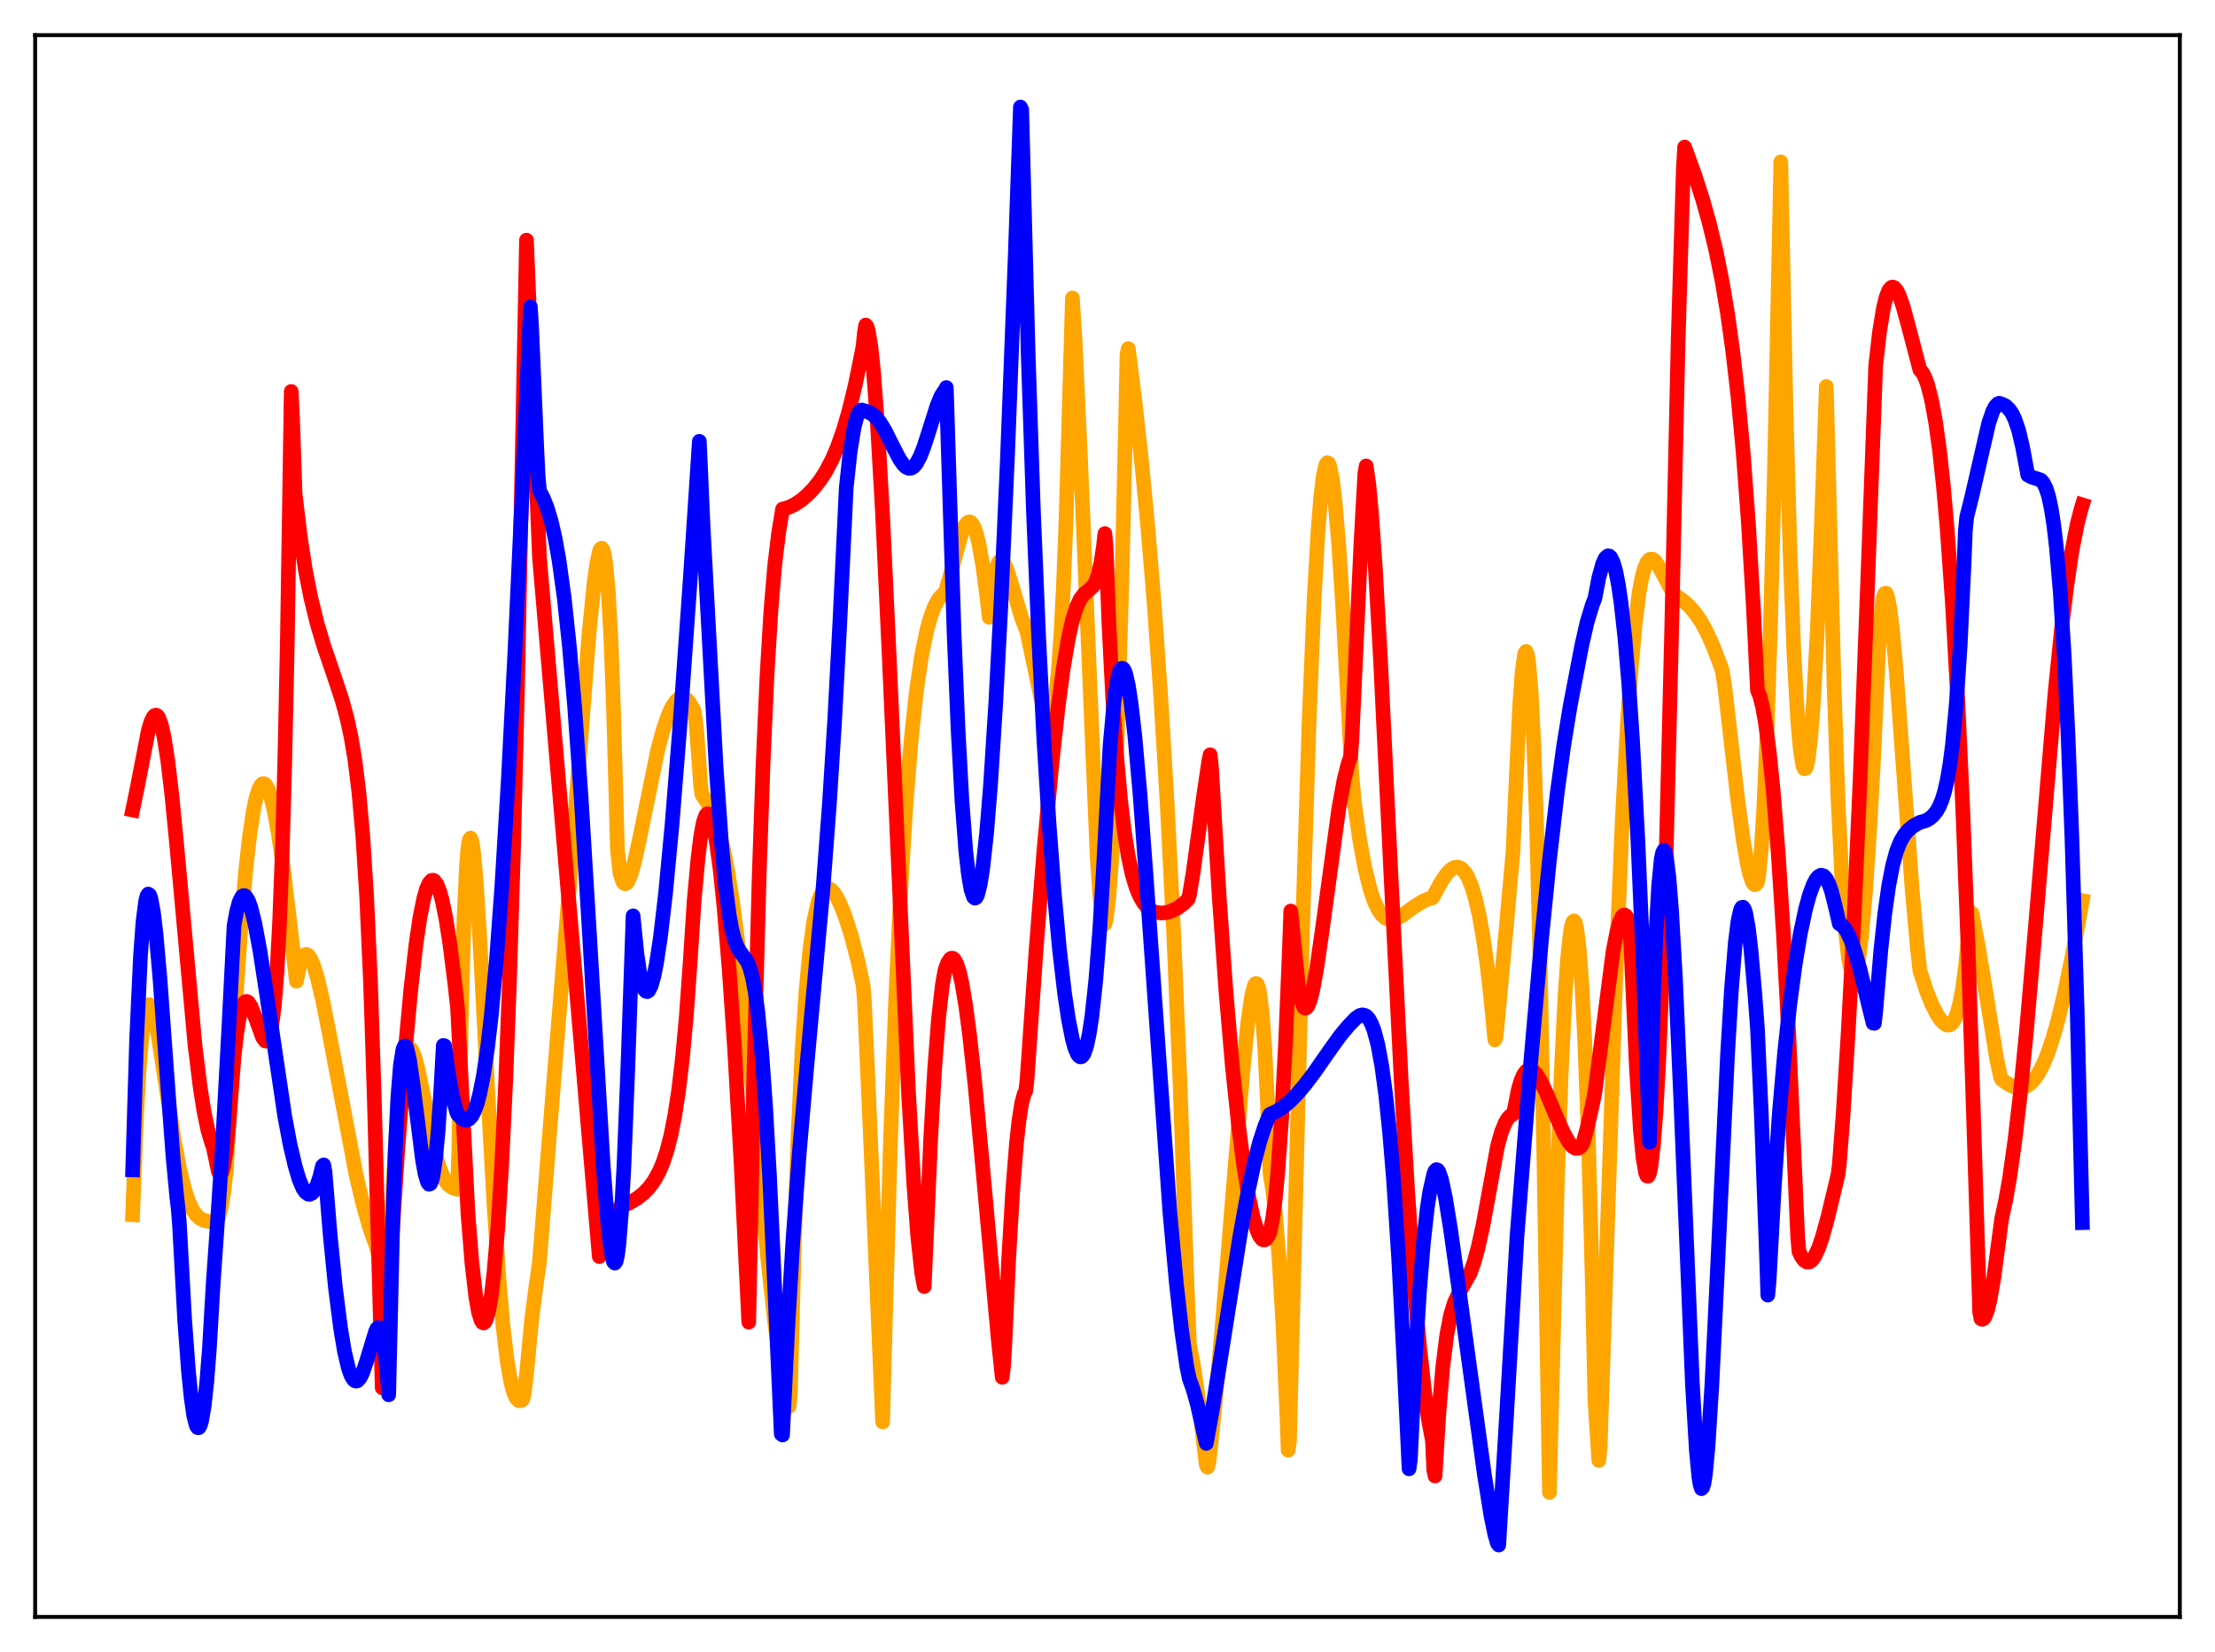 <?xml version="1.0" encoding="utf-8" standalone="no"?>
<!DOCTYPE svg PUBLIC "-//W3C//DTD SVG 1.1//EN"
  "http://www.w3.org/Graphics/SVG/1.1/DTD/svg11.dtd">
<svg xmlns:xlink="http://www.w3.org/1999/xlink" width="453.6pt" height="338.4pt" viewBox="0 0 453.6 338.4" xmlns="http://www.w3.org/2000/svg" version="1.1">
 <defs>
  <style type="text/css">*{stroke-linejoin: round; stroke-linecap: butt}</style>
 </defs>
 <g id="figure_1">
  <g id="patch_1">
   <path d="M 0 338.4 
L 453.6 338.4 
L 453.6 0 
L 0 0 
z
" style="fill: #ffffff"/>
  </g>
  <g id="axes_1">
   <g id="patch_2">
    <path d="M 7.2 331.2 
L 446.4 331.2 
L 446.4 7.2 
L 7.2 7.2 
z
" style="fill: #ffffff"/>
   </g>
   <g id="matplotlib.axis_1"/>
   <g id="matplotlib.axis_2"/>
   <g id="line2d_1">
    <path d="M 27.164 248.83 
L 27.962 228.349 
L 28.495 218.981 
L 29.027 212.483 
L 29.559 208.369 
L 30.092 206.25 
L 30.358 205.844 
L 30.624 205.808 
L 30.89 206.087 
L 31.156 206.646 
L 31.689 208.521 
L 32.487 212.667 
L 33.818 221.405 
L 35.681 233.617 
L 36.746 239.286 
L 37.811 243.639 
L 38.609 246.04 
L 39.408 247.771 
L 40.207 248.915 
L 41.005 249.614 
L 41.804 249.997 
L 42.868 250.214 
L 44.199 250.187 
L 44.465 249.876 
L 44.732 249.331 
L 45.264 247.449 
L 45.796 244.348 
L 46.329 239.828 
L 46.861 230.426 
L 48.192 206.469 
L 49.257 190.746 
L 50.321 178.288 
L 51.12 171.152 
L 51.919 165.886 
L 52.451 163.381 
L 52.983 161.681 
L 53.516 160.733 
L 53.782 160.529 
L 54.048 160.52 
L 54.314 160.68 
L 54.847 161.483 
L 55.379 162.936 
L 56.177 166.183 
L 56.976 170.609 
L 58.041 178.003 
L 59.372 189.093 
L 60.703 200.98 
L 61.235 198.296 
L 61.767 196.565 
L 62.3 195.673 
L 62.566 195.51 
L 62.832 195.513 
L 63.098 195.67 
L 63.631 196.399 
L 64.163 197.608 
L 64.961 200.174 
L 66.026 204.648 
L 67.357 211.324 
L 72.947 240.768 
L 74.278 246.412 
L 75.609 251.164 
L 76.673 254.249 
L 76.94 254.92 
L 78.004 258.871 
L 78.271 259.23 
L 78.537 259.23 
L 78.803 258.789 
L 79.069 257.925 
L 79.601 254.611 
L 80.134 248.884 
L 81.199 231.268 
L 81.997 222.352 
L 82.529 218.465 
L 83.062 216.032 
L 83.328 215.296 
L 83.594 214.887 
L 83.86 214.737 
L 84.127 214.851 
L 84.393 215.191 
L 84.925 216.468 
L 85.457 218.384 
L 86.522 223.419 
L 88.652 234.182 
L 89.716 238.297 
L 90.515 240.528 
L 91.313 242.045 
L 91.846 242.706 
L 92.644 243.292 
L 93.443 243.542 
L 93.709 243.589 
L 93.975 234.992 
L 94.508 206.471 
L 95.04 187.664 
L 95.572 176.722 
L 95.839 173.685 
L 96.105 172.022 
L 96.371 171.665 
L 96.637 172.352 
L 96.903 173.941 
L 97.436 179.476 
L 98.234 191.773 
L 99.831 222.445 
L 101.162 246.783 
L 102.227 262.59 
L 103.025 271.752 
L 103.824 278.553 
L 104.623 283.18 
L 105.155 285.122 
L 105.687 286.334 
L 106.22 286.902 
L 106.752 286.879 
L 107.018 286.697 
L 107.284 285.754 
L 107.817 281.547 
L 108.881 270.311 
L 109.68 264.076 
L 110.479 258.427 
L 112.608 231.409 
L 116.867 178.468 
L 120.593 130.161 
L 121.658 119.428 
L 122.191 115.555 
L 122.723 113.038 
L 122.989 112.421 
L 123.255 112.293 
L 123.521 112.739 
L 123.788 113.795 
L 124.054 115.54 
L 124.586 121.448 
L 125.119 131.124 
L 125.651 145.407 
L 126.449 174.108 
L 126.982 178.93 
L 127.514 180.56 
L 127.78 180.917 
L 128.047 181.038 
L 128.313 180.908 
L 128.579 180.584 
L 129.111 179.41 
L 129.91 176.651 
L 130.975 171.802 
L 134.701 153.598 
L 135.766 149.612 
L 136.831 146.496 
L 137.629 144.776 
L 138.428 143.607 
L 138.96 143.128 
L 139.492 142.913 
L 140.025 142.936 
L 140.557 143.232 
L 141.089 143.764 
L 141.888 145.085 
L 142.154 145.667 
L 142.42 147.371 
L 142.687 149.942 
L 143.485 160.86 
L 143.751 162.776 
L 144.816 164.34 
L 145.881 166.409 
L 146.679 168.5 
L 147.478 171.184 
L 148.276 174.576 
L 149.075 178.73 
L 150.14 185.578 
L 151.204 193.961 
L 152.535 206.434 
L 154.399 226.632 
L 157.327 258.813 
L 158.657 270.879 
L 159.988 280.717 
L 160.521 283.706 
L 161.585 288.081 
L 161.852 285.621 
L 162.65 255.034 
L 163.449 232.197 
L 164.247 215.342 
L 165.046 203.18 
L 165.844 194.621 
L 166.643 188.776 
L 167.441 185.07 
L 167.974 183.516 
L 168.506 182.513 
L 169.039 182.017 
L 169.571 181.934 
L 170.103 182.177 
L 170.636 182.699 
L 171.168 183.459 
L 171.967 184.958 
L 173.031 187.586 
L 174.362 191.746 
L 175.693 196.899 
L 176.758 201.866 
L 177.024 205.158 
L 178.089 228.962 
L 180.751 291.259 
L 181.283 271.683 
L 182.348 234.093 
L 183.412 204.728 
L 184.477 181.989 
L 185.542 164.554 
L 186.607 151.37 
L 187.671 141.517 
L 188.736 134.265 
L 189.801 129.076 
L 190.599 126.237 
L 191.398 124.159 
L 192.196 122.71 
L 192.995 121.814 
L 193.527 121.49 
L 194.326 118.762 
L 196.988 109.037 
L 197.52 107.825 
L 198.052 107.093 
L 198.319 106.927 
L 198.585 106.906 
L 198.851 107.038 
L 199.383 107.78 
L 199.916 109.19 
L 200.448 111.301 
L 201.247 115.768 
L 202.045 121.718 
L 202.577 126.444 
L 203.376 119.564 
L 203.908 116.775 
L 204.441 115.262 
L 204.707 114.917 
L 204.973 114.811 
L 205.239 114.917 
L 205.772 115.657 
L 206.304 116.935 
L 207.103 119.491 
L 209.232 126.629 
L 210.297 129.368 
L 211.628 135.664 
L 213.225 143.254 
L 214.023 145.987 
L 214.556 146.948 
L 214.822 147.08 
L 215.088 146.936 
L 215.354 146.481 
L 215.62 145.677 
L 216.153 142.787 
L 216.685 137.94 
L 217.217 130.684 
L 217.75 120.649 
L 218.282 107.235 
L 219.081 79.824 
L 219.613 61.042 
L 220.145 69.522 
L 221.21 92.456 
L 224.671 175.364 
L 225.203 183.187 
L 225.735 188.016 
L 226.001 189.121 
L 226.268 189.27 
L 226.534 188.276 
L 227.066 183.756 
L 227.599 176.831 
L 228.131 167.055 
L 228.929 146.819 
L 229.728 119.802 
L 230.527 85.547 
L 230.793 72.523 
L 231.059 71.406 
L 232.39 81.926 
L 233.721 93.974 
L 235.052 107.857 
L 236.383 123.98 
L 237.713 142.84 
L 239.044 165.092 
L 240.375 191.564 
L 241.706 223.333 
L 243.037 261.714 
L 243.569 275.34 
L 244.368 279.483 
L 245.167 284.727 
L 245.965 291.16 
L 247.03 300.1 
L 247.296 300.541 
L 247.562 299.54 
L 248.893 286.985 
L 250.224 272.379 
L 252.353 245.989 
L 254.483 219.835 
L 255.548 209.325 
L 256.346 203.851 
L 256.879 201.834 
L 257.145 201.459 
L 257.411 201.51 
L 257.677 202.126 
L 257.943 203.26 
L 258.476 207.508 
L 259.008 214.72 
L 259.54 225.409 
L 260.073 240.277 
L 260.605 243.536 
L 261.137 248.134 
L 261.936 257.87 
L 262.735 271.467 
L 263.533 289.782 
L 263.799 297.051 
L 264.065 295.222 
L 266.727 190.867 
L 268.058 148.487 
L 269.123 122.632 
L 269.921 108.636 
L 270.454 101.997 
L 270.986 97.517 
L 271.519 95.165 
L 271.785 94.791 
L 272.051 94.881 
L 272.317 95.512 
L 272.849 98.121 
L 273.382 102.517 
L 274.18 111.997 
L 274.979 124.325 
L 276.31 149.007 
L 276.842 158.656 
L 277.375 164.597 
L 278.439 171.971 
L 279.504 177.785 
L 280.569 182.104 
L 281.367 184.496 
L 282.166 186.236 
L 282.964 187.412 
L 283.763 188.088 
L 284.561 188.364 
L 285.094 188.373 
L 285.892 188.179 
L 286.957 187.633 
L 289.619 185.721 
L 291.216 184.703 
L 292.547 184.121 
L 293.345 183.916 
L 295.209 180.512 
L 296.273 178.97 
L 297.072 178.146 
L 297.871 177.682 
L 298.403 177.607 
L 298.935 177.725 
L 299.468 178.082 
L 300 178.687 
L 300.532 179.544 
L 301.331 181.409 
L 302.129 184.033 
L 302.928 187.527 
L 303.727 192.015 
L 304.525 197.641 
L 305.324 204.574 
L 306.122 213.011 
L 306.388 212.37 
L 308.518 189.345 
L 309.849 174.388 
L 310.381 162.068 
L 311.18 144.976 
L 311.712 137.602 
L 312.244 133.863 
L 312.511 133.441 
L 312.777 134.019 
L 313.043 135.619 
L 313.575 141.946 
L 314.108 152.662 
L 314.64 167.764 
L 315.439 199.041 
L 316.237 240.986 
L 317.302 305.7 
L 318.899 242.809 
L 319.697 220.302 
L 320.496 203.9 
L 321.028 196.253 
L 321.561 191.239 
L 321.827 189.681 
L 322.093 188.835 
L 322.359 188.627 
L 322.625 189.074 
L 322.892 190.251 
L 323.424 194.642 
L 323.956 201.946 
L 324.489 212.243 
L 325.287 233.666 
L 326.086 262.802 
L 326.618 286.822 
L 327.417 299.143 
L 327.683 296.549 
L 330.877 200.073 
L 332.208 168.102 
L 333.273 148.109 
L 334.071 136.511 
L 334.87 127.687 
L 335.668 121.41 
L 336.201 118.49 
L 336.733 116.457 
L 337.265 115.197 
L 337.798 114.588 
L 338.33 114.511 
L 338.863 114.849 
L 339.661 115.944 
L 340.726 117.93 
L 342.057 120.457 
L 342.855 121.638 
L 343.388 122.157 
L 344.719 123.069 
L 346.049 124.287 
L 347.38 125.894 
L 348.445 127.511 
L 349.51 129.463 
L 350.841 132.404 
L 352.438 136.603 
L 352.704 137.414 
L 353.236 140.908 
L 355.898 164.076 
L 356.963 171.931 
L 357.761 176.645 
L 358.294 178.988 
L 358.826 180.559 
L 359.092 181.013 
L 359.359 181.215 
L 359.625 181.117 
L 359.891 180.735 
L 360.157 179.366 
L 360.689 173.928 
L 361.222 165.073 
L 361.754 152.93 
L 362.553 128.734 
L 363.351 97.736 
L 364.416 46.313 
L 364.682 33.152 
L 365.747 83.708 
L 366.545 112.185 
L 367.344 133.28 
L 368.143 147.601 
L 368.675 153.547 
L 369.207 156.823 
L 369.473 157.457 
L 369.74 157.44 
L 370.006 156.799 
L 370.272 155.541 
L 370.804 151.124 
L 371.337 144.29 
L 372.135 129.484 
L 372.934 109.304 
L 373.999 79.167 
L 375.596 140.539 
L 376.394 163.566 
L 377.193 180.162 
L 377.991 191.315 
L 378.524 196.045 
L 379.056 198.796 
L 379.322 199.432 
L 379.588 199.627 
L 379.855 199.398 
L 380.121 198.708 
L 380.653 196.151 
L 381.185 192.047 
L 381.984 183.248 
L 382.783 171.593 
L 383.581 157.448 
L 384.912 128.964 
L 385.444 123.651 
L 385.711 122.264 
L 385.977 121.573 
L 386.243 121.512 
L 386.509 122.117 
L 387.041 124.79 
L 387.574 129.234 
L 388.372 138.178 
L 389.703 156.43 
L 391.567 182.037 
L 392.631 193.971 
L 393.164 198.81 
L 394.495 202.935 
L 395.559 205.582 
L 396.624 207.717 
L 397.423 208.935 
L 398.221 209.711 
L 398.753 209.966 
L 399.286 209.931 
L 399.818 209.531 
L 400.351 208.676 
L 400.883 207.259 
L 401.415 205.154 
L 401.948 202.213 
L 402.48 198.076 
L 403.012 192.679 
L 403.545 187.222 
L 403.811 187.025 
L 405.142 193.925 
L 406.739 203.593 
L 408.868 216.767 
L 409.667 220.544 
L 409.933 221.141 
L 411.53 222.232 
L 412.595 222.685 
L 413.393 222.835 
L 414.192 222.775 
L 414.991 222.488 
L 415.789 221.943 
L 416.588 221.103 
L 417.386 219.97 
L 418.451 217.935 
L 419.249 216.026 
L 420.314 212.915 
L 421.379 209.194 
L 422.71 203.721 
L 424.307 196.06 
L 426.17 186.002 
L 426.436 184.496 
L 426.436 184.496 
" clip-path="url(#p1a7a17d777)" style="fill: none; stroke: #ffa500; stroke-width: 3; stroke-linecap: square"/>
   </g>
   <g id="line2d_2">
    <path d="M 27.164 165.914 
L 28.228 160.732 
L 30.358 149.738 
L 30.89 147.906 
L 31.423 146.818 
L 31.689 146.548 
L 31.955 146.474 
L 32.221 146.609 
L 32.487 146.988 
L 33.02 148.421 
L 33.552 150.724 
L 34.351 155.748 
L 35.149 162.444 
L 36.214 173.34 
L 39.94 214.184 
L 41.005 222.798 
L 41.804 227.807 
L 42.602 231.596 
L 43.401 234.273 
L 43.667 234.962 
L 44.732 240.033 
L 44.998 240.464 
L 45.264 240.46 
L 45.53 239.946 
L 45.796 238.967 
L 46.329 235.562 
L 46.861 230.123 
L 47.926 216.509 
L 48.458 211.791 
L 48.991 208.473 
L 49.523 206.394 
L 50.055 205.335 
L 50.321 205.138 
L 50.588 205.135 
L 50.854 205.314 
L 51.386 206.133 
L 52.185 208.134 
L 53.782 212.522 
L 54.314 213.225 
L 54.58 213.249 
L 54.847 213.014 
L 55.113 212.485 
L 55.645 210.205 
L 56.177 205.968 
L 56.71 199.2 
L 57.242 189.232 
L 57.775 175.286 
L 58.307 156.436 
L 58.839 131.524 
L 59.638 80.187 
L 59.904 85.619 
L 60.436 101.176 
L 61.501 110.073 
L 62.566 116.903 
L 63.631 122.346 
L 64.961 127.774 
L 66.292 132.25 
L 68.422 138.482 
L 70.019 143.304 
L 71.084 147.202 
L 71.882 150.903 
L 72.681 155.684 
L 73.479 162.123 
L 74.278 171.007 
L 75.076 183.484 
L 75.875 201.068 
L 76.673 225.844 
L 78.271 284.273 
L 79.069 272.146 
L 81.465 235.301 
L 83.062 214.303 
L 84.127 202.726 
L 85.191 193.394 
L 85.99 187.986 
L 86.788 183.997 
L 87.321 182.137 
L 87.853 180.916 
L 88.385 180.329 
L 88.652 180.287 
L 88.918 180.403 
L 89.45 181.095 
L 89.983 182.381 
L 90.515 184.251 
L 91.313 188.155 
L 92.112 193.24 
L 93.177 201.716 
L 93.709 206.579 
L 95.839 248.695 
L 96.637 258.685 
L 97.436 265.65 
L 97.968 268.651 
L 98.5 270.429 
L 98.767 270.867 
L 99.033 270.996 
L 99.299 270.795 
L 99.565 270.292 
L 100.097 268.366 
L 100.63 265.185 
L 101.162 260.628 
L 101.961 251.211 
L 102.759 238.289 
L 103.558 221.513 
L 104.356 200.321 
L 105.155 174.021 
L 105.953 141.789 
L 106.752 102.658 
L 107.817 49.187 
L 109.68 95.137 
L 110.479 114.23 
L 118.996 213.856 
L 122.723 257.387 
L 124.586 251.914 
L 125.651 249.643 
L 126.982 247.236 
L 128.845 246.424 
L 130.442 245.487 
L 131.773 244.447 
L 132.838 243.358 
L 133.903 241.935 
L 134.967 240.025 
L 135.766 238.149 
L 136.564 235.741 
L 137.363 232.642 
L 138.161 228.638 
L 138.96 223.452 
L 139.759 216.72 
L 140.557 208.013 
L 141.356 196.783 
L 142.154 184.433 
L 142.953 175.709 
L 143.485 171.36 
L 144.017 168.469 
L 144.55 166.966 
L 144.816 166.701 
L 145.082 166.706 
L 145.348 167.008 
L 145.615 167.565 
L 146.147 169.453 
L 146.679 172.288 
L 147.478 178.195 
L 148.276 185.901 
L 149.341 198.749 
L 150.406 214.404 
L 151.737 237.773 
L 153.334 270.825 
L 154.399 219.5 
L 155.463 179.645 
L 156.262 156.556 
L 157.06 138.595 
L 157.859 125.254 
L 158.657 115.719 
L 159.456 109.114 
L 160.255 104.275 
L 161.319 103.999 
L 162.65 103.397 
L 163.981 102.53 
L 165.312 101.416 
L 166.643 100.035 
L 167.974 98.337 
L 169.039 96.698 
L 170.369 94.179 
L 171.434 91.719 
L 172.765 87.928 
L 173.83 84.27 
L 175.161 78.781 
L 176.492 72.266 
L 176.758 70.834 
L 177.024 68.068 
L 177.29 66.582 
L 177.556 66.91 
L 177.823 67.822 
L 178.355 71.084 
L 178.887 76.189 
L 179.686 86.853 
L 180.751 105.622 
L 182.081 134.114 
L 186.074 224.228 
L 187.139 242.568 
L 187.937 253.196 
L 188.736 260.612 
L 189.268 263.524 
L 189.801 251.333 
L 190.599 233.057 
L 191.398 218.979 
L 192.196 208.637 
L 192.995 201.632 
L 193.527 198.673 
L 194.06 197.231 
L 194.592 196.421 
L 194.858 196.268 
L 195.124 196.289 
L 195.391 196.487 
L 195.923 197.417 
L 196.455 199.058 
L 196.988 201.393 
L 197.786 206.129 
L 198.585 212.2 
L 199.649 222.015 
L 201.247 239.206 
L 204.441 274.51 
L 205.239 282.117 
L 205.505 279.921 
L 205.772 275.513 
L 206.57 257.791 
L 207.369 244.147 
L 208.167 234.098 
L 208.7 229.305 
L 209.232 225.934 
L 209.764 223.974 
L 210.031 223.557 
L 210.297 221.481 
L 212.16 194.756 
L 213.757 174.478 
L 215.354 156.95 
L 216.685 144.789 
L 217.75 136.834 
L 218.815 130.589 
L 219.613 127.045 
L 220.412 124.455 
L 221.21 122.709 
L 222.009 121.649 
L 223.073 120.794 
L 223.872 120.019 
L 224.404 119.108 
L 224.937 117.621 
L 225.469 115.249 
L 226.001 111.667 
L 226.268 109.298 
L 226.534 112.525 
L 227.066 127.28 
L 227.865 142.927 
L 228.663 154.797 
L 229.462 163.756 
L 230.26 170.456 
L 231.059 175.454 
L 231.857 179.132 
L 232.656 181.794 
L 233.455 183.695 
L 234.253 185.042 
L 235.052 185.937 
L 235.85 186.527 
L 236.649 186.865 
L 237.713 187.014 
L 238.512 186.967 
L 239.577 186.73 
L 241.174 185.985 
L 242.505 184.988 
L 243.303 184.195 
L 243.569 183.377 
L 244.368 178.525 
L 246.497 162.926 
L 247.562 155.782 
L 247.828 154.593 
L 248.095 157.223 
L 249.692 183.915 
L 251.023 202.643 
L 252.353 218.272 
L 253.684 230.96 
L 254.749 239.145 
L 255.814 245.594 
L 256.612 249.305 
L 257.411 251.991 
L 257.943 253.204 
L 258.476 253.86 
L 258.742 253.988 
L 259.008 253.974 
L 259.274 253.81 
L 259.807 253.003 
L 260.073 252.339 
L 260.605 249.684 
L 261.137 245.685 
L 261.67 240.169 
L 262.468 228.867 
L 263.267 213.559 
L 264.065 194.052 
L 264.332 186.611 
L 265.929 202.404 
L 266.461 205.026 
L 266.993 206.319 
L 267.26 206.522 
L 267.526 206.459 
L 267.792 206.146 
L 268.324 204.813 
L 268.857 202.672 
L 269.655 198.285 
L 270.72 190.929 
L 274.18 165.528 
L 275.245 159.75 
L 276.044 156.545 
L 276.576 155.013 
L 276.842 151.699 
L 278.705 111.202 
L 279.504 96.965 
L 279.77 95.44 
L 280.303 99.098 
L 280.835 104.717 
L 281.633 116.02 
L 282.698 134.957 
L 284.828 178.911 
L 286.957 221.567 
L 288.288 244.451 
L 289.619 263.448 
L 290.684 275.677 
L 291.748 285.295 
L 292.547 290.882 
L 293.345 295.116 
L 293.612 301.125 
L 293.878 302.334 
L 294.676 289.203 
L 295.475 279.852 
L 296.273 273.479 
L 297.072 269.334 
L 297.871 266.735 
L 298.669 265.055 
L 301.065 260.795 
L 301.863 258.572 
L 302.662 255.688 
L 303.727 250.84 
L 305.057 243.567 
L 306.655 234.839 
L 307.453 231.945 
L 308.252 229.984 
L 308.784 229.087 
L 309.316 228.518 
L 309.849 228.219 
L 310.115 227.323 
L 310.913 223.229 
L 311.446 221.41 
L 311.978 220.165 
L 312.511 219.423 
L 313.043 219.114 
L 313.575 219.157 
L 314.108 219.496 
L 314.64 220.082 
L 315.439 221.329 
L 316.503 223.483 
L 318.633 228.537 
L 320.23 232.124 
L 321.295 233.988 
L 322.093 234.911 
L 322.625 235.221 
L 323.158 235.228 
L 323.69 234.861 
L 323.956 234.517 
L 324.223 233.917 
L 325.021 231.086 
L 326.086 226.366 
L 326.618 223.63 
L 330.345 194.804 
L 331.143 190.727 
L 331.676 188.835 
L 332.208 187.701 
L 332.474 187.451 
L 332.74 187.429 
L 333.007 187.639 
L 333.273 188.089 
L 333.805 189.756 
L 334.337 201.701 
L 335.136 219.134 
L 335.935 231.671 
L 336.467 237.146 
L 336.999 240.243 
L 337.265 240.875 
L 337.532 240.91 
L 337.798 240.276 
L 338.064 239.024 
L 338.596 234.6 
L 339.129 227.593 
L 339.661 217.924 
L 340.46 198.447 
L 341.258 172.902 
L 342.323 129.501 
L 343.654 69.888 
L 344.719 34.647 
L 344.985 30.125 
L 347.114 35.995 
L 348.711 40.97 
L 350.042 45.711 
L 351.373 51.222 
L 352.704 57.836 
L 353.769 64.192 
L 354.833 71.82 
L 355.898 81.102 
L 356.963 92.553 
L 358.028 106.827 
L 359.092 124.8 
L 359.891 141.346 
L 360.423 142.686 
L 360.956 144.841 
L 361.488 147.8 
L 362.287 153.753 
L 363.085 161.512 
L 364.15 174.719 
L 365.215 191.321 
L 366.279 211.368 
L 367.61 241.324 
L 368.143 253.426 
L 368.409 256.391 
L 368.941 257.464 
L 369.473 258.165 
L 370.006 258.51 
L 370.538 258.497 
L 371.071 258.122 
L 371.603 257.387 
L 372.401 255.702 
L 373.2 253.365 
L 374.265 249.497 
L 376.394 240.635 
L 376.66 238.552 
L 377.459 228.047 
L 378.524 210.767 
L 379.588 190.011 
L 380.919 159.694 
L 382.516 118.025 
L 384.113 74.879 
L 384.912 67.89 
L 385.711 63.043 
L 386.243 60.886 
L 386.775 59.517 
L 387.308 58.868 
L 387.574 58.791 
L 387.84 58.864 
L 388.372 59.42 
L 388.905 60.443 
L 389.703 62.714 
L 390.768 66.6 
L 393.164 75.742 
L 393.696 76.316 
L 394.228 77.364 
L 394.761 78.821 
L 395.559 81.952 
L 396.358 86.31 
L 397.156 92.025 
L 397.955 99.315 
L 398.753 108.373 
L 399.818 123.514 
L 400.883 142.562 
L 401.948 165.834 
L 403.012 193.564 
L 404.343 234.557 
L 405.408 268.786 
L 405.674 270.122 
L 405.94 270.247 
L 406.207 270.126 
L 406.473 269.765 
L 407.005 268.367 
L 407.537 266.16 
L 408.336 261.54 
L 409.401 253.478 
L 409.933 249.521 
L 410.732 245.868 
L 411.53 241.31 
L 412.595 233.791 
L 413.66 224.661 
L 414.991 211.193 
L 416.854 189.499 
L 420.847 141.871 
L 422.177 128.764 
L 423.242 119.992 
L 424.307 112.862 
L 425.372 107.385 
L 426.17 104.271 
L 426.436 103.416 
L 426.436 103.416 
" clip-path="url(#p1a7a17d777)" style="fill: none; stroke: #ff0000; stroke-width: 3; stroke-linecap: square"/>
   </g>
   <g id="line2d_3">
    <path d="M 27.164 239.637 
L 27.962 213.23 
L 28.761 195.91 
L 29.293 188.712 
L 29.825 184.58 
L 30.092 183.524 
L 30.358 183.132 
L 30.624 183.31 
L 30.89 184.013 
L 31.423 186.875 
L 31.955 191.354 
L 32.753 200.386 
L 34.084 218.758 
L 35.415 236.78 
L 36.214 245.28 
L 36.48 247.477 
L 36.746 250.741 
L 37.811 270.28 
L 38.609 281.035 
L 39.142 286.289 
L 39.674 289.977 
L 40.207 292.024 
L 40.473 292.435 
L 40.739 292.433 
L 41.005 291.984 
L 41.271 291.106 
L 41.804 288.055 
L 42.336 283.168 
L 42.868 276.459 
L 43.667 262.764 
L 44.465 251.338 
L 45.53 235.063 
L 46.861 210.595 
L 47.926 189.653 
L 48.458 186.71 
L 48.991 184.746 
L 49.523 183.684 
L 49.789 183.467 
L 50.055 183.445 
L 50.321 183.609 
L 50.854 184.455 
L 51.386 185.925 
L 52.185 189.128 
L 53.249 194.855 
L 54.58 203.522 
L 58.307 228.614 
L 59.372 234.31 
L 60.436 238.842 
L 61.235 241.541 
L 62.033 243.429 
L 62.566 244.199 
L 63.098 244.603 
L 63.364 244.656 
L 63.897 244.424 
L 64.429 243.793 
L 64.961 242.656 
L 65.494 241.063 
L 66.026 238.863 
L 66.292 238.611 
L 66.559 240.062 
L 67.623 253.04 
L 68.688 263.734 
L 69.753 272.123 
L 70.551 276.877 
L 71.35 280.262 
L 71.882 281.747 
L 72.415 282.622 
L 72.681 282.836 
L 72.947 282.903 
L 73.213 282.821 
L 73.745 282.236 
L 74.278 281.162 
L 75.076 278.798 
L 76.94 272.646 
L 77.206 272.145 
L 77.472 271.902 
L 77.738 272.003 
L 78.004 272.488 
L 78.271 273.397 
L 78.803 276.684 
L 79.335 282.111 
L 79.601 285.702 
L 80.4 251.435 
L 80.932 235.728 
L 81.465 224.891 
L 81.997 218.181 
L 82.529 214.891 
L 82.796 214.278 
L 83.062 214.288 
L 83.328 214.78 
L 83.86 217.082 
L 84.659 222.681 
L 86.522 237.586 
L 87.055 240.516 
L 87.587 242.239 
L 87.853 242.575 
L 88.119 242.48 
L 88.385 241.947 
L 88.652 240.978 
L 89.184 237.444 
L 89.716 231.749 
L 90.249 223.66 
L 90.781 214.142 
L 91.047 214.211 
L 91.846 220.002 
L 92.644 224.464 
L 93.443 227.519 
L 93.709 228.228 
L 94.508 229.06 
L 95.04 229.38 
L 95.572 229.432 
L 96.105 229.192 
L 96.637 228.589 
L 97.169 227.568 
L 97.702 226.098 
L 98.234 224.126 
L 99.033 220.103 
L 99.831 214.697 
L 100.63 207.809 
L 101.695 196.187 
L 102.759 181.717 
L 104.09 159.751 
L 105.421 133.97 
L 107.284 93.265 
L 108.615 62.853 
L 108.881 67.307 
L 109.946 92.247 
L 110.212 97.691 
L 110.479 100.527 
L 111.277 102.058 
L 112.076 104.064 
L 112.874 106.742 
L 113.673 110.225 
L 114.471 114.691 
L 115.536 122.4 
L 116.601 132.352 
L 117.665 144.614 
L 118.996 163.193 
L 120.593 189.269 
L 123.521 238.58 
L 124.32 248.96 
L 124.852 254.188 
L 125.385 257.599 
L 125.651 258.484 
L 125.917 258.736 
L 126.183 258.335 
L 126.449 257.12 
L 126.716 255.096 
L 127.248 248.49 
L 127.78 238.708 
L 128.579 218.589 
L 129.644 187.591 
L 130.442 195.428 
L 130.975 199.043 
L 131.507 201.472 
L 132.039 202.802 
L 132.305 203.077 
L 132.572 203.115 
L 132.838 202.922 
L 133.37 201.866 
L 133.903 199.969 
L 134.435 197.323 
L 135.233 192.07 
L 136.298 182.973 
L 137.629 168.847 
L 139.226 148.796 
L 141.356 118.6 
L 143.219 90.397 
L 144.017 108.541 
L 146.679 157.59 
L 147.744 172.677 
L 148.543 181.261 
L 149.341 187.466 
L 149.873 190.388 
L 150.406 192.449 
L 150.938 193.856 
L 151.471 194.797 
L 153.068 197.026 
L 153.6 198.384 
L 154.132 200.421 
L 154.665 203.327 
L 155.197 207.324 
L 155.996 215.599 
L 156.794 226.813 
L 157.593 240.998 
L 158.657 264.023 
L 159.988 293.744 
L 160.255 293.935 
L 161.319 271.92 
L 162.384 253.997 
L 163.715 235.731 
L 165.312 217.437 
L 168.506 182.472 
L 169.837 164.845 
L 170.902 148.02 
L 171.967 127.926 
L 173.297 99.904 
L 174.096 92.505 
L 174.895 87.588 
L 175.427 85.546 
L 175.959 84.368 
L 176.225 84.087 
L 176.492 83.977 
L 177.823 84.391 
L 178.621 84.829 
L 179.42 85.523 
L 180.218 86.511 
L 181.283 88.265 
L 182.88 91.48 
L 184.211 94.038 
L 185.009 95.179 
L 185.542 95.678 
L 186.074 95.926 
L 186.607 95.896 
L 187.139 95.573 
L 187.671 94.925 
L 188.47 93.428 
L 189.268 91.349 
L 190.333 88.019 
L 191.93 82.977 
L 192.729 81.08 
L 193.261 80.257 
L 193.527 79.985 
L 193.793 79.385 
L 194.326 96.392 
L 195.391 129.914 
L 196.189 149.241 
L 196.988 163.918 
L 197.786 174.396 
L 198.319 179.125 
L 198.851 182.22 
L 199.383 183.762 
L 199.649 183.975 
L 199.916 183.828 
L 200.182 183.303 
L 200.714 181.245 
L 201.247 177.901 
L 202.045 170.623 
L 202.844 160.823 
L 203.908 144.166 
L 204.973 123.839 
L 206.304 93.939 
L 207.901 52.448 
L 208.966 21.927 
L 209.232 22.443 
L 210.563 72.832 
L 211.628 104.589 
L 212.692 130.31 
L 213.757 151.329 
L 214.822 168.598 
L 215.887 182.784 
L 216.951 194.339 
L 218.016 203.517 
L 218.815 208.855 
L 219.613 212.881 
L 220.145 214.758 
L 220.678 215.977 
L 220.944 216.322 
L 221.21 216.481 
L 221.476 216.446 
L 221.743 216.209 
L 222.009 215.761 
L 222.541 214.201 
L 223.073 211.694 
L 223.606 208.172 
L 224.404 200.758 
L 225.203 190.574 
L 226.001 177.339 
L 227.332 152.54 
L 228.131 143.866 
L 228.663 140.026 
L 229.196 137.75 
L 229.462 137.145 
L 229.728 136.883 
L 229.994 136.952 
L 230.26 137.342 
L 230.527 138.045 
L 231.059 140.38 
L 231.591 143.788 
L 232.39 150.673 
L 233.455 162.605 
L 234.785 180.53 
L 239.577 248.323 
L 240.908 262.951 
L 241.972 272.467 
L 243.037 279.919 
L 243.569 282.459 
L 244.368 284.682 
L 245.167 287.559 
L 246.231 292.246 
L 247.03 295.659 
L 248.361 288.265 
L 250.49 274.931 
L 253.951 252.983 
L 255.548 244.221 
L 256.879 238.046 
L 257.943 233.963 
L 259.008 230.693 
L 259.807 228.778 
L 260.073 228.252 
L 261.404 227.638 
L 262.735 226.763 
L 264.065 225.678 
L 265.663 224.061 
L 267.26 222.166 
L 269.123 219.702 
L 272.051 215.502 
L 274.447 212.154 
L 276.044 210.24 
L 277.641 208.568 
L 278.439 208.02 
L 278.972 207.881 
L 279.504 207.984 
L 279.77 208.116 
L 280.303 208.689 
L 280.835 209.635 
L 281.367 210.997 
L 282.166 213.994 
L 282.964 218.304 
L 283.763 224.196 
L 284.561 231.839 
L 285.36 241.431 
L 286.425 257.755 
L 287.489 278.431 
L 288.554 300.866 
L 288.82 298.968 
L 289.885 277.284 
L 290.684 264.574 
L 291.482 254.687 
L 292.281 247.454 
L 292.813 244.005 
L 293.612 240.483 
L 293.878 239.834 
L 294.144 239.576 
L 294.41 239.664 
L 294.676 240.056 
L 295.209 241.629 
L 296.007 245.37 
L 297.072 251.927 
L 298.935 265.262 
L 303.993 302.135 
L 305.324 310.445 
L 306.122 314.32 
L 306.655 316.134 
L 306.921 316.473 
L 308.518 289.955 
L 310.647 253.348 
L 313.575 216.344 
L 315.705 192.163 
L 317.302 176.204 
L 318.899 162.415 
L 320.23 152.672 
L 321.561 144.534 
L 323.956 132.058 
L 325.021 127.409 
L 326.086 123.901 
L 326.618 122.526 
L 327.417 118.338 
L 328.215 115.444 
L 328.748 114.306 
L 329.28 113.853 
L 329.546 113.886 
L 329.812 114.112 
L 330.345 115.155 
L 330.877 116.993 
L 331.409 119.702 
L 331.942 123.303 
L 332.74 130.492 
L 333.539 139.968 
L 334.337 151.886 
L 335.402 171.85 
L 336.467 196.782 
L 337.798 233.978 
L 338.596 204.67 
L 339.129 190.921 
L 339.661 181.471 
L 340.193 175.993 
L 340.46 174.694 
L 340.726 174.173 
L 340.992 174.521 
L 341.258 175.598 
L 341.791 179.893 
L 342.323 186.666 
L 343.121 200.576 
L 344.186 224.996 
L 346.582 283.479 
L 347.38 297.018 
L 347.913 302.661 
L 348.179 304.226 
L 348.445 304.929 
L 348.711 304.642 
L 348.977 303.694 
L 349.244 301.958 
L 349.776 296.318 
L 350.575 283.536 
L 351.639 261.57 
L 353.769 216.119 
L 354.567 202.821 
L 355.366 193.066 
L 355.898 188.76 
L 356.431 186.379 
L 356.697 185.876 
L 356.963 185.829 
L 357.229 186.23 
L 357.495 187.069 
L 358.028 189.999 
L 358.56 194.455 
L 359.359 203.466 
L 359.891 210.551 
L 360.689 228.156 
L 361.754 257.138 
L 362.02 265.284 
L 362.287 262.401 
L 363.351 242.889 
L 364.416 227.557 
L 365.481 215.377 
L 366.545 205.588 
L 367.61 197.659 
L 368.675 191.263 
L 369.74 186.261 
L 370.538 183.337 
L 371.337 181.185 
L 371.869 180.162 
L 372.401 179.527 
L 372.934 179.267 
L 373.466 179.416 
L 373.999 180 
L 374.531 181.044 
L 375.063 182.561 
L 375.862 185.73 
L 376.66 189.209 
L 377.193 189.512 
L 377.725 190.081 
L 378.257 190.91 
L 379.056 192.627 
L 379.855 194.889 
L 380.919 198.636 
L 382.783 206.34 
L 383.581 209.565 
L 383.847 209.607 
L 384.113 207.29 
L 385.178 194.536 
L 385.977 187.146 
L 386.775 181.482 
L 387.574 177.323 
L 388.372 174.384 
L 389.171 172.375 
L 389.969 171.011 
L 390.768 170.066 
L 391.833 169.188 
L 393.164 168.435 
L 394.228 168.165 
L 395.027 167.753 
L 395.825 167.101 
L 396.624 166.107 
L 397.156 165.151 
L 397.689 163.868 
L 398.221 162.139 
L 398.753 159.816 
L 399.286 156.73 
L 399.818 152.694 
L 400.617 144.265 
L 401.415 132.214 
L 402.214 115.48 
L 402.48 108.644 
L 402.746 105.962 
L 403.811 101.679 
L 407.271 86.617 
L 408.07 84.298 
L 408.602 83.259 
L 409.135 82.691 
L 409.401 82.602 
L 409.933 82.757 
L 410.732 83.148 
L 411.53 83.928 
L 412.063 84.73 
L 412.595 85.832 
L 413.393 88.174 
L 414.192 91.55 
L 415.257 97.294 
L 416.055 97.723 
L 417.919 98.327 
L 418.451 98.924 
L 418.983 99.972 
L 419.516 101.636 
L 420.048 104.086 
L 420.58 107.496 
L 421.113 112.038 
L 421.911 121.337 
L 422.71 134.111 
L 423.508 150.787 
L 424.307 171.83 
L 425.372 206.985 
L 426.436 250.441 
L 426.436 250.441 
" clip-path="url(#p1a7a17d777)" style="fill: none; stroke: #0000ff; stroke-width: 3; stroke-linecap: square"/>
   </g>
   <g id="patch_3">
    <path d="M 7.2 331.2 
L 7.2 7.2 
" style="fill: none; stroke: #000000; stroke-width: 0.8; stroke-linejoin: miter; stroke-linecap: square"/>
   </g>
   <g id="patch_4">
    <path d="M 446.4 331.2 
L 446.4 7.2 
" style="fill: none; stroke: #000000; stroke-width: 0.8; stroke-linejoin: miter; stroke-linecap: square"/>
   </g>
   <g id="patch_5">
    <path d="M 7.2 331.2 
L 446.4 331.2 
" style="fill: none; stroke: #000000; stroke-width: 0.8; stroke-linejoin: miter; stroke-linecap: square"/>
   </g>
   <g id="patch_6">
    <path d="M 7.2 7.2 
L 446.4 7.2 
" style="fill: none; stroke: #000000; stroke-width: 0.8; stroke-linejoin: miter; stroke-linecap: square"/>
   </g>
  </g>
 </g>
 <defs>
  <clipPath id="p1a7a17d777">
   <rect x="7.2" y="7.2" width="439.2" height="324"/>
  </clipPath>
 </defs>
</svg>
